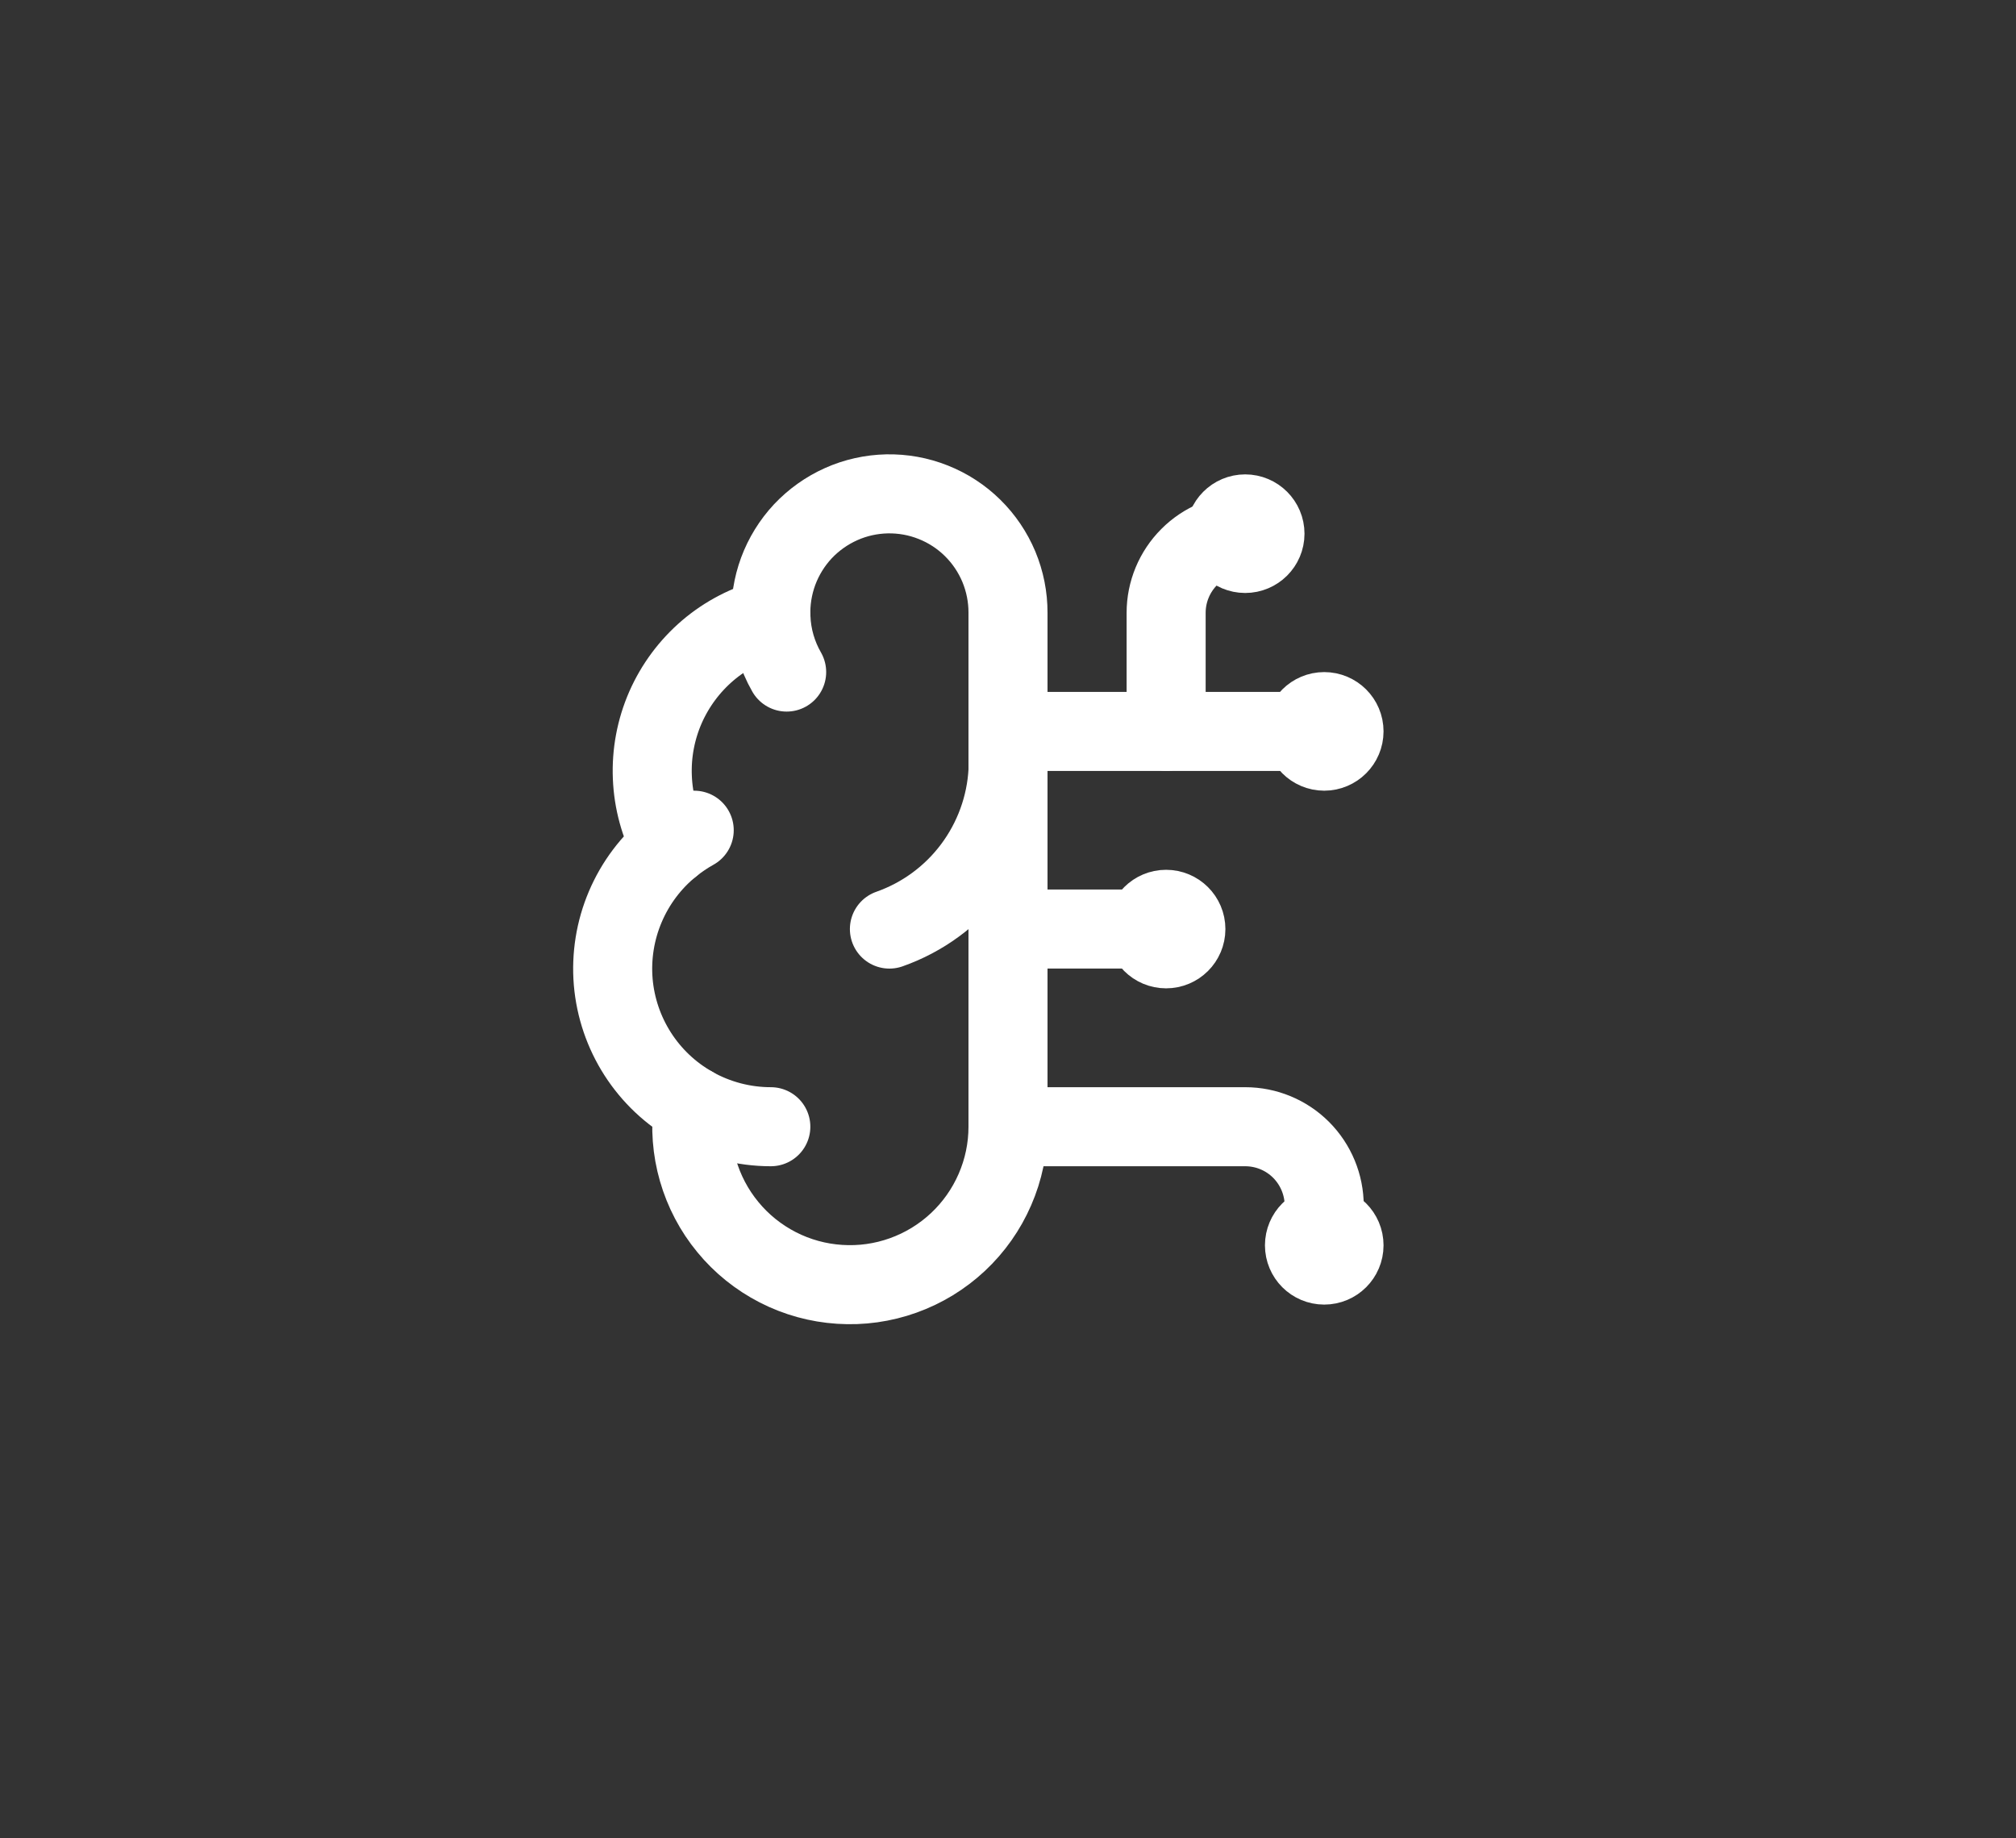 <svg width="34" height="31" viewBox="0 0 34 31" fill="none" xmlns="http://www.w3.org/2000/svg">
<rect x="0" y="0" width="34" height="31" fill="#333333" stroke="none"/>
<path d="M17 10.334C17.001 10.067 16.948 9.803 16.846 9.557C16.743 9.311 16.592 9.088 16.402 8.901C16.212 8.714 15.986 8.567 15.738 8.469C15.49 8.37 15.225 8.323 14.959 8.328C14.692 8.334 14.429 8.392 14.186 8.501C13.942 8.61 13.723 8.766 13.54 8.96C13.358 9.155 13.217 9.384 13.124 9.634C13.032 9.884 12.99 10.15 13.002 10.417C12.61 10.518 12.246 10.706 11.938 10.968C11.63 11.231 11.386 11.559 11.223 11.93C11.061 12.301 10.985 12.704 11.002 13.108C11.018 13.512 11.126 13.907 11.318 14.264C10.981 14.537 10.716 14.89 10.546 15.29C10.376 15.689 10.306 16.125 10.342 16.558C10.379 16.991 10.521 17.408 10.755 17.773C10.99 18.139 11.31 18.442 11.689 18.655C11.642 19.017 11.67 19.384 11.771 19.735C11.872 20.085 12.043 20.411 12.275 20.692C12.506 20.974 12.793 21.204 13.118 21.371C13.442 21.537 13.797 21.635 14.161 21.658C14.525 21.682 14.889 21.631 15.232 21.508C15.576 21.385 15.89 21.193 16.156 20.944C16.422 20.695 16.634 20.394 16.779 20.06C16.925 19.725 17 19.365 17 19V10.334Z" stroke="white" stroke-width="1.333" stroke-linecap="round" stroke-linejoin="round"/>
<path d="M15 15.667C15.56 15.47 16.049 15.111 16.404 14.637C16.76 14.162 16.968 13.592 17 13" stroke="white" stroke-width="1.333" stroke-linecap="round" stroke-linejoin="round"/>
<path d="M13.002 10.416C13.015 10.739 13.106 11.053 13.267 11.333" stroke="white" stroke-width="1.333" stroke-linecap="round" stroke-linejoin="round"/>
<path d="M11.318 14.264C11.44 14.165 11.571 14.076 11.708 14" stroke="white" stroke-width="1.333" stroke-linecap="round" stroke-linejoin="round"/>
<path d="M13 19C12.54 19 12.089 18.881 11.688 18.656" stroke="white" stroke-width="1.333" stroke-linecap="round" stroke-linejoin="round"/>
<path d="M17 15.666H19.667" stroke="white" stroke-width="1.333" stroke-linecap="round" stroke-linejoin="round"/>
<path d="M17 19H21C21.354 19 21.693 19.14 21.943 19.39C22.193 19.641 22.333 19.98 22.333 20.333V21" stroke="white" stroke-width="1.333" stroke-linecap="round" stroke-linejoin="round"/>
<path d="M17 12.334H22.333" stroke="white" stroke-width="1.333" stroke-linecap="round" stroke-linejoin="round"/>
<path d="M19.667 12.333V10.333C19.667 9.98 19.808 9.641 20.058 9.391C20.308 9.14 20.647 9 21 9" stroke="white" stroke-width="1.333" stroke-linecap="round" stroke-linejoin="round"/>
<path d="M19.666 16C19.85 16 20 15.851 20 15.667C20 15.483 19.85 15.334 19.666 15.334C19.482 15.334 19.333 15.483 19.333 15.667C19.333 15.851 19.482 16 19.666 16Z" stroke="white" stroke-width="1.333" stroke-linecap="round" stroke-linejoin="round"/>
<path d="M21 9.333C21.184 9.333 21.334 9.184 21.334 9C21.334 8.816 21.184 8.666 21 8.666C20.816 8.666 20.667 8.816 20.667 9C20.667 9.184 20.816 9.333 21 9.333Z" stroke="white" stroke-width="1.333" stroke-linecap="round" stroke-linejoin="round"/>
<path d="M22.333 21.333C22.517 21.333 22.667 21.184 22.667 21C22.667 20.816 22.517 20.666 22.333 20.666C22.149 20.666 22 20.816 22 21C22 21.184 22.149 21.333 22.333 21.333Z" stroke="white" stroke-width="1.333" stroke-linecap="round" stroke-linejoin="round"/>
<path d="M22.333 12.667C22.517 12.667 22.667 12.517 22.667 12.333C22.667 12.149 22.517 12 22.333 12C22.149 12 22 12.149 22 12.333C22 12.517 22.149 12.667 22.333 12.667Z" stroke="white" stroke-width="1.333" stroke-linecap="round" stroke-linejoin="round"/>
</svg>
